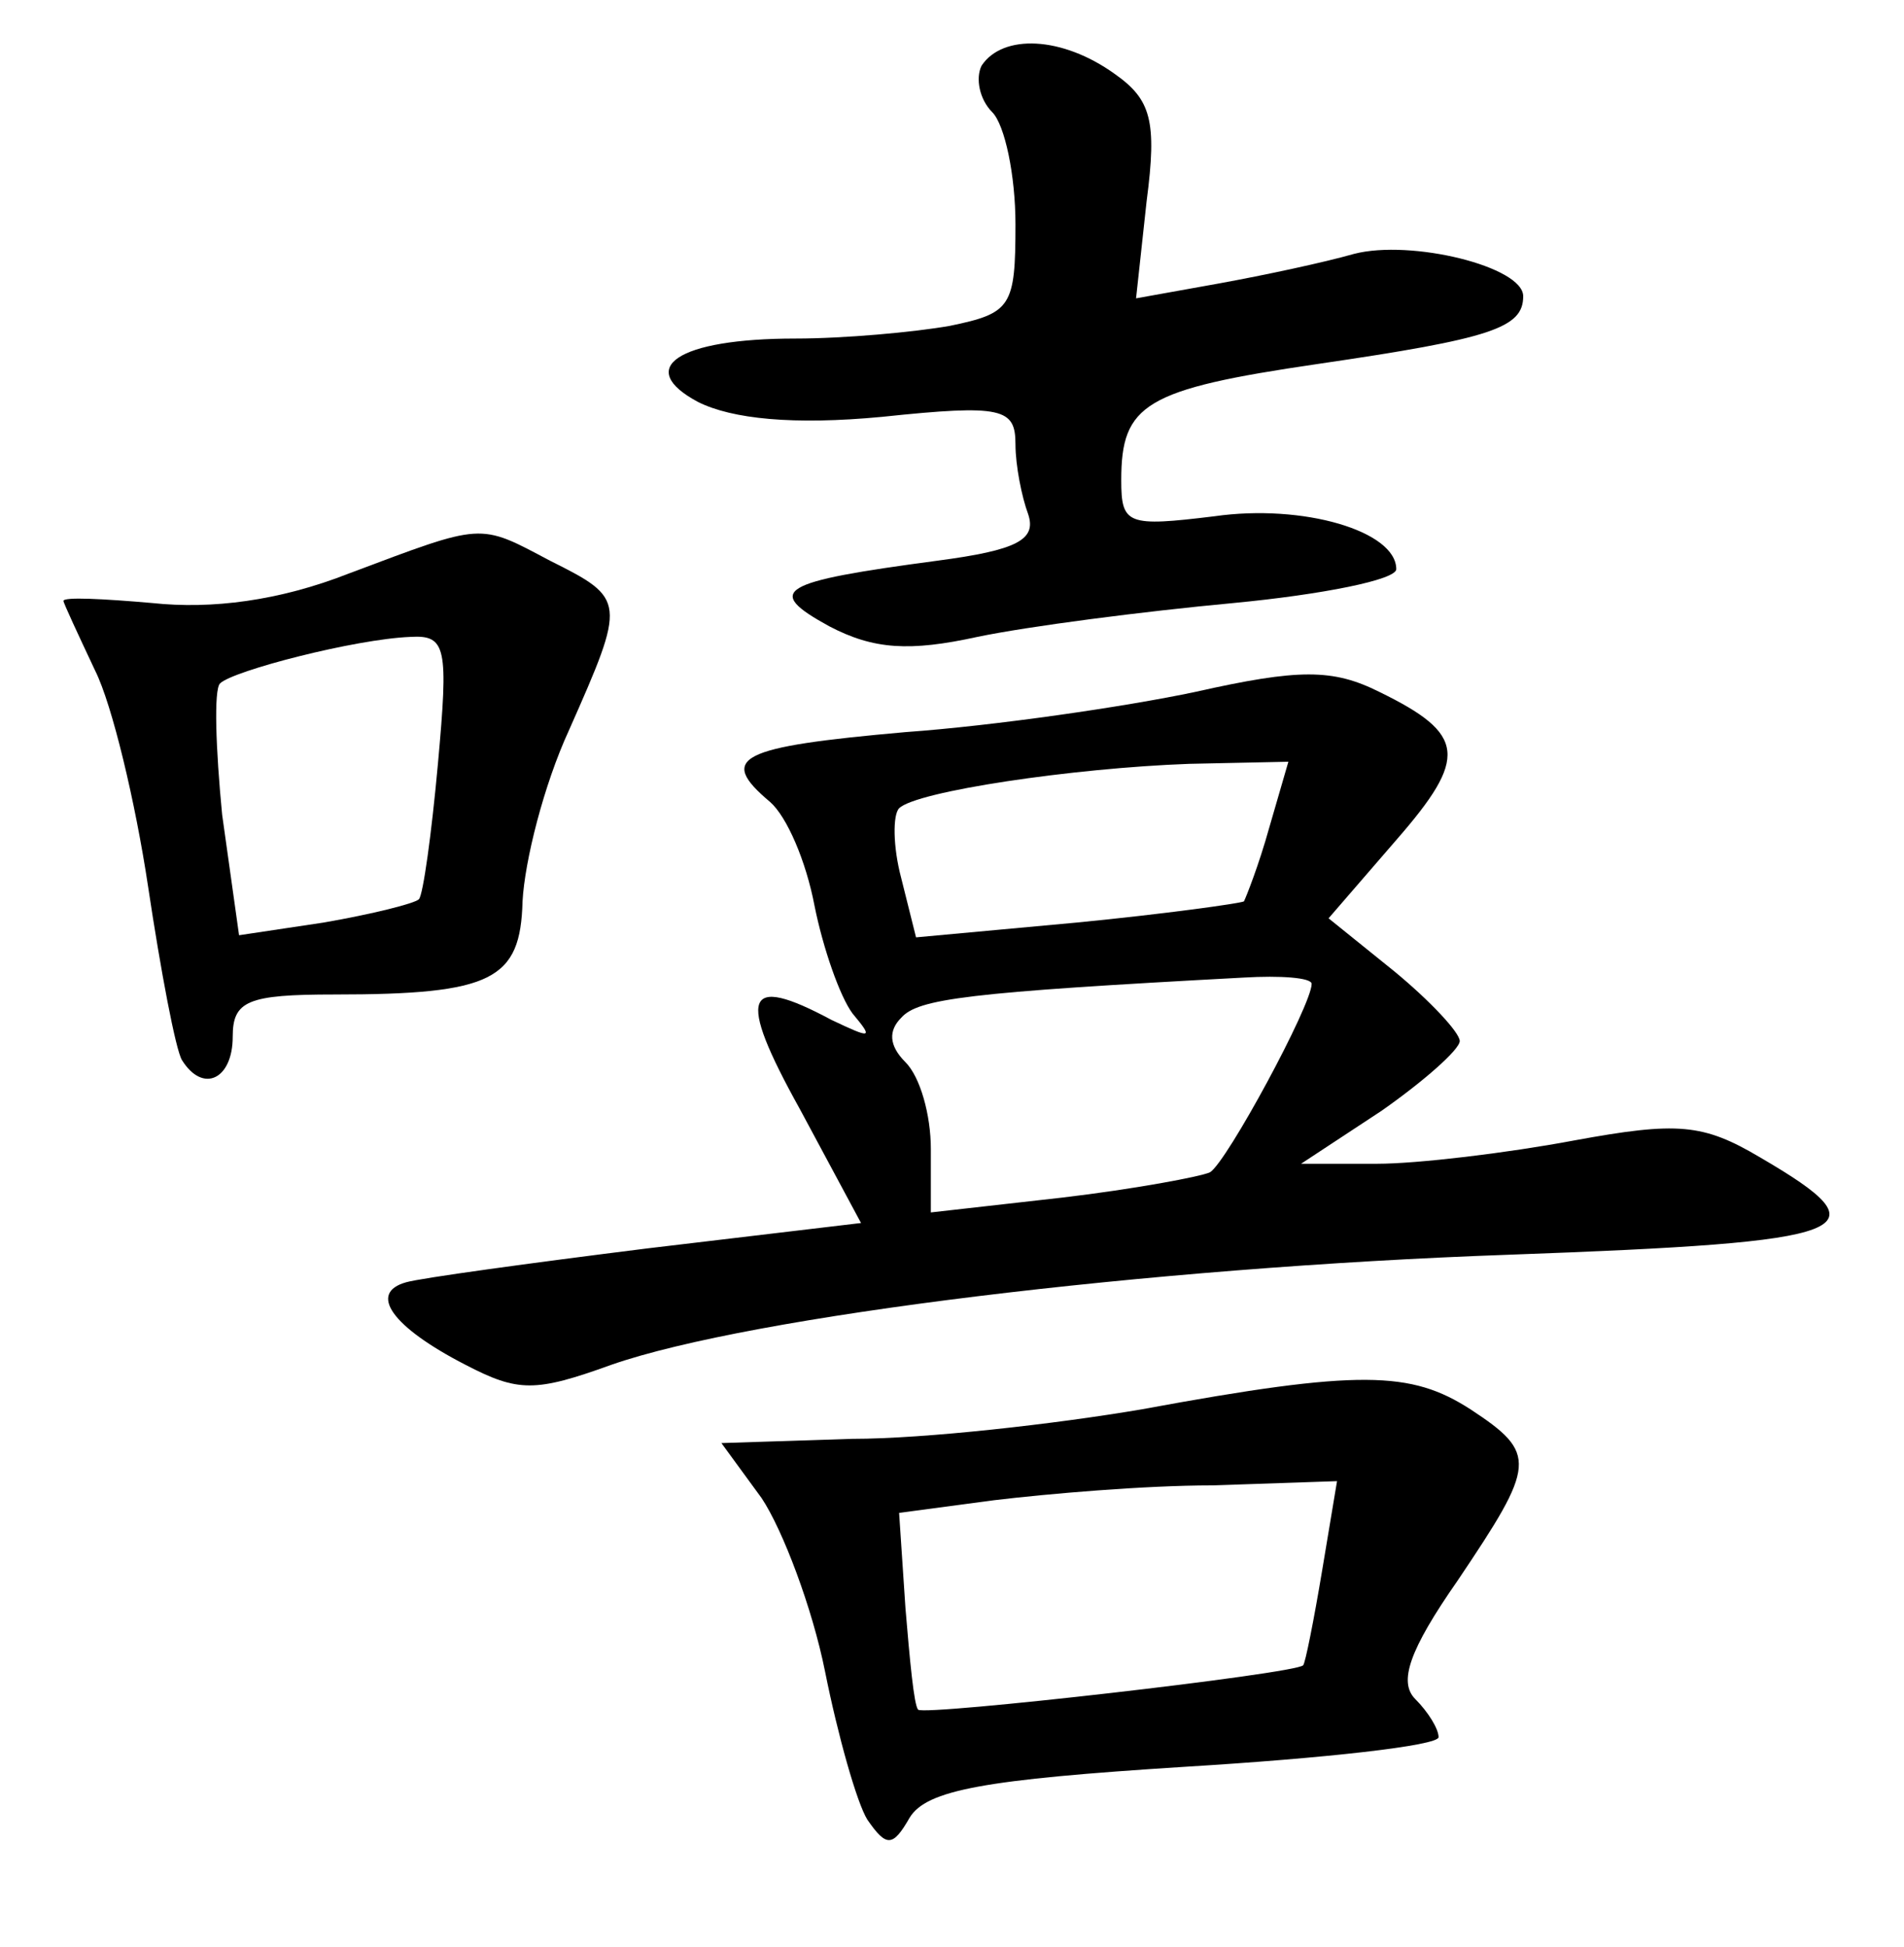 <?xml version="1.0" standalone="no"?>
<!DOCTYPE svg PUBLIC "-//W3C//DTD SVG 20010904//EN"
 "http://www.w3.org/TR/2001/REC-SVG-20010904/DTD/svg10.dtd">
<svg version="1.0" xmlns="http://www.w3.org/2000/svg"
 width="90pt" height="92pt" viewBox="0 0 90 92"
 preserveAspectRatio="xMidYMid meet">
<g transform="translate(0,92) scale(0.1,-0.1)"
fill="#000000" stroke="none">
<path d="M464 889 c-3 -6 -1 -16 5 -22 6 -6 11 -30 11 -53 0 -39 -2 -42 -31
-48 -17 -3 -50 -6 -73 -6 -56 0 -76 -14 -46 -30 16 -8 45 -11 87 -7 57 6 63 4
63 -13 0 -10 3 -25 6 -33 4 -12 -5 -17 -43 -22 -75 -10 -82 -14 -51 -31 21
-11 38 -12 70 -5 24 5 78 12 121 16 42 4 77 11 77 16 0 18 -44 31 -86 25 -41
-5 -44 -4 -44 17 0 36 11 43 93 55 82 12 97 17 97 32 0 14 -53 27 -80 20 -14
-4 -42 -10 -64 -14 l-39 -7 5 46 c5 38 2 48 -15 60 -25 18 -53 19 -63 4z"/>
<path d="M165 649 c-33 -13 -65 -17 -93 -14 -23 2 -42 3 -42 1 0 -1 7 -16 15
-33 8 -16 19 -62 25 -102 6 -40 13 -77 16 -82 10 -16 24 -9 24 11 0 17 7 20
48 20 75 0 88 7 89 44 1 19 10 55 22 81 27 61 27 62 -9 80 -34 18 -31 18 -95
-6z m42 -90 c-3 -33 -7 -62 -9 -64 -2 -2 -22 -7 -45 -11 l-40 -6 -8 57 c-3 31
-4 59 -1 62 6 6 64 21 90 22 17 1 18 -5 13 -60z"/>
<path d="M565 593 c-33 -7 -95 -16 -137 -19 -79 -7 -89 -12 -64 -33 8 -7 17
-28 21 -49 4 -20 12 -43 18 -51 10 -12 9 -12 -10 -3 -41 22 -45 12 -15 -42
l29 -54 -101 -12 c-56 -7 -107 -14 -114 -16 -18 -5 -7 -21 28 -39 25 -13 33
-13 69 0 66 23 254 46 424 52 166 6 179 11 119 46 -27 16 -39 17 -88 8 -32 -6
-74 -11 -93 -11 l-36 0 38 25 c20 14 37 29 37 33 0 4 -14 19 -31 33 l-31 25
32 37 c34 39 33 50 -8 70 -22 11 -38 11 -87 0z m35 -64 c-5 -18 -11 -33 -12
-35 -2 -1 -38 -6 -79 -10 l-76 -7 -7 28 c-4 15 -4 30 -1 33 8 8 82 19 137 21
l47 1 -9 -31z m20 -74 c0 -10 -40 -84 -48 -89 -4 -2 -36 -8 -70 -12 l-62 -7 0
30 c0 16 -5 34 -12 41 -8 8 -8 15 -2 21 8 9 31 12 162 19 17 1 32 0 32 -3z"/>
<path d="M540 254 c-41 -7 -103 -14 -137 -14 l-62 -2 19 -26 c10 -15 24 -52
30 -82 6 -30 15 -62 20 -70 9 -13 12 -13 20 1 8 13 35 18 130 24 66 4 120 10
120 14 0 4 -5 12 -11 18 -8 8 -3 23 20 56 37 55 38 60 6 81 -28 18 -52 19
-155 0z m85 -76 c-4 -24 -8 -44 -9 -45 -3 -4 -179 -24 -182 -21 -2 2 -4 24 -6
48 l-3 45 45 6 c25 3 71 7 103 7 l59 2 -7 -42z"/>
</g>
</svg>
